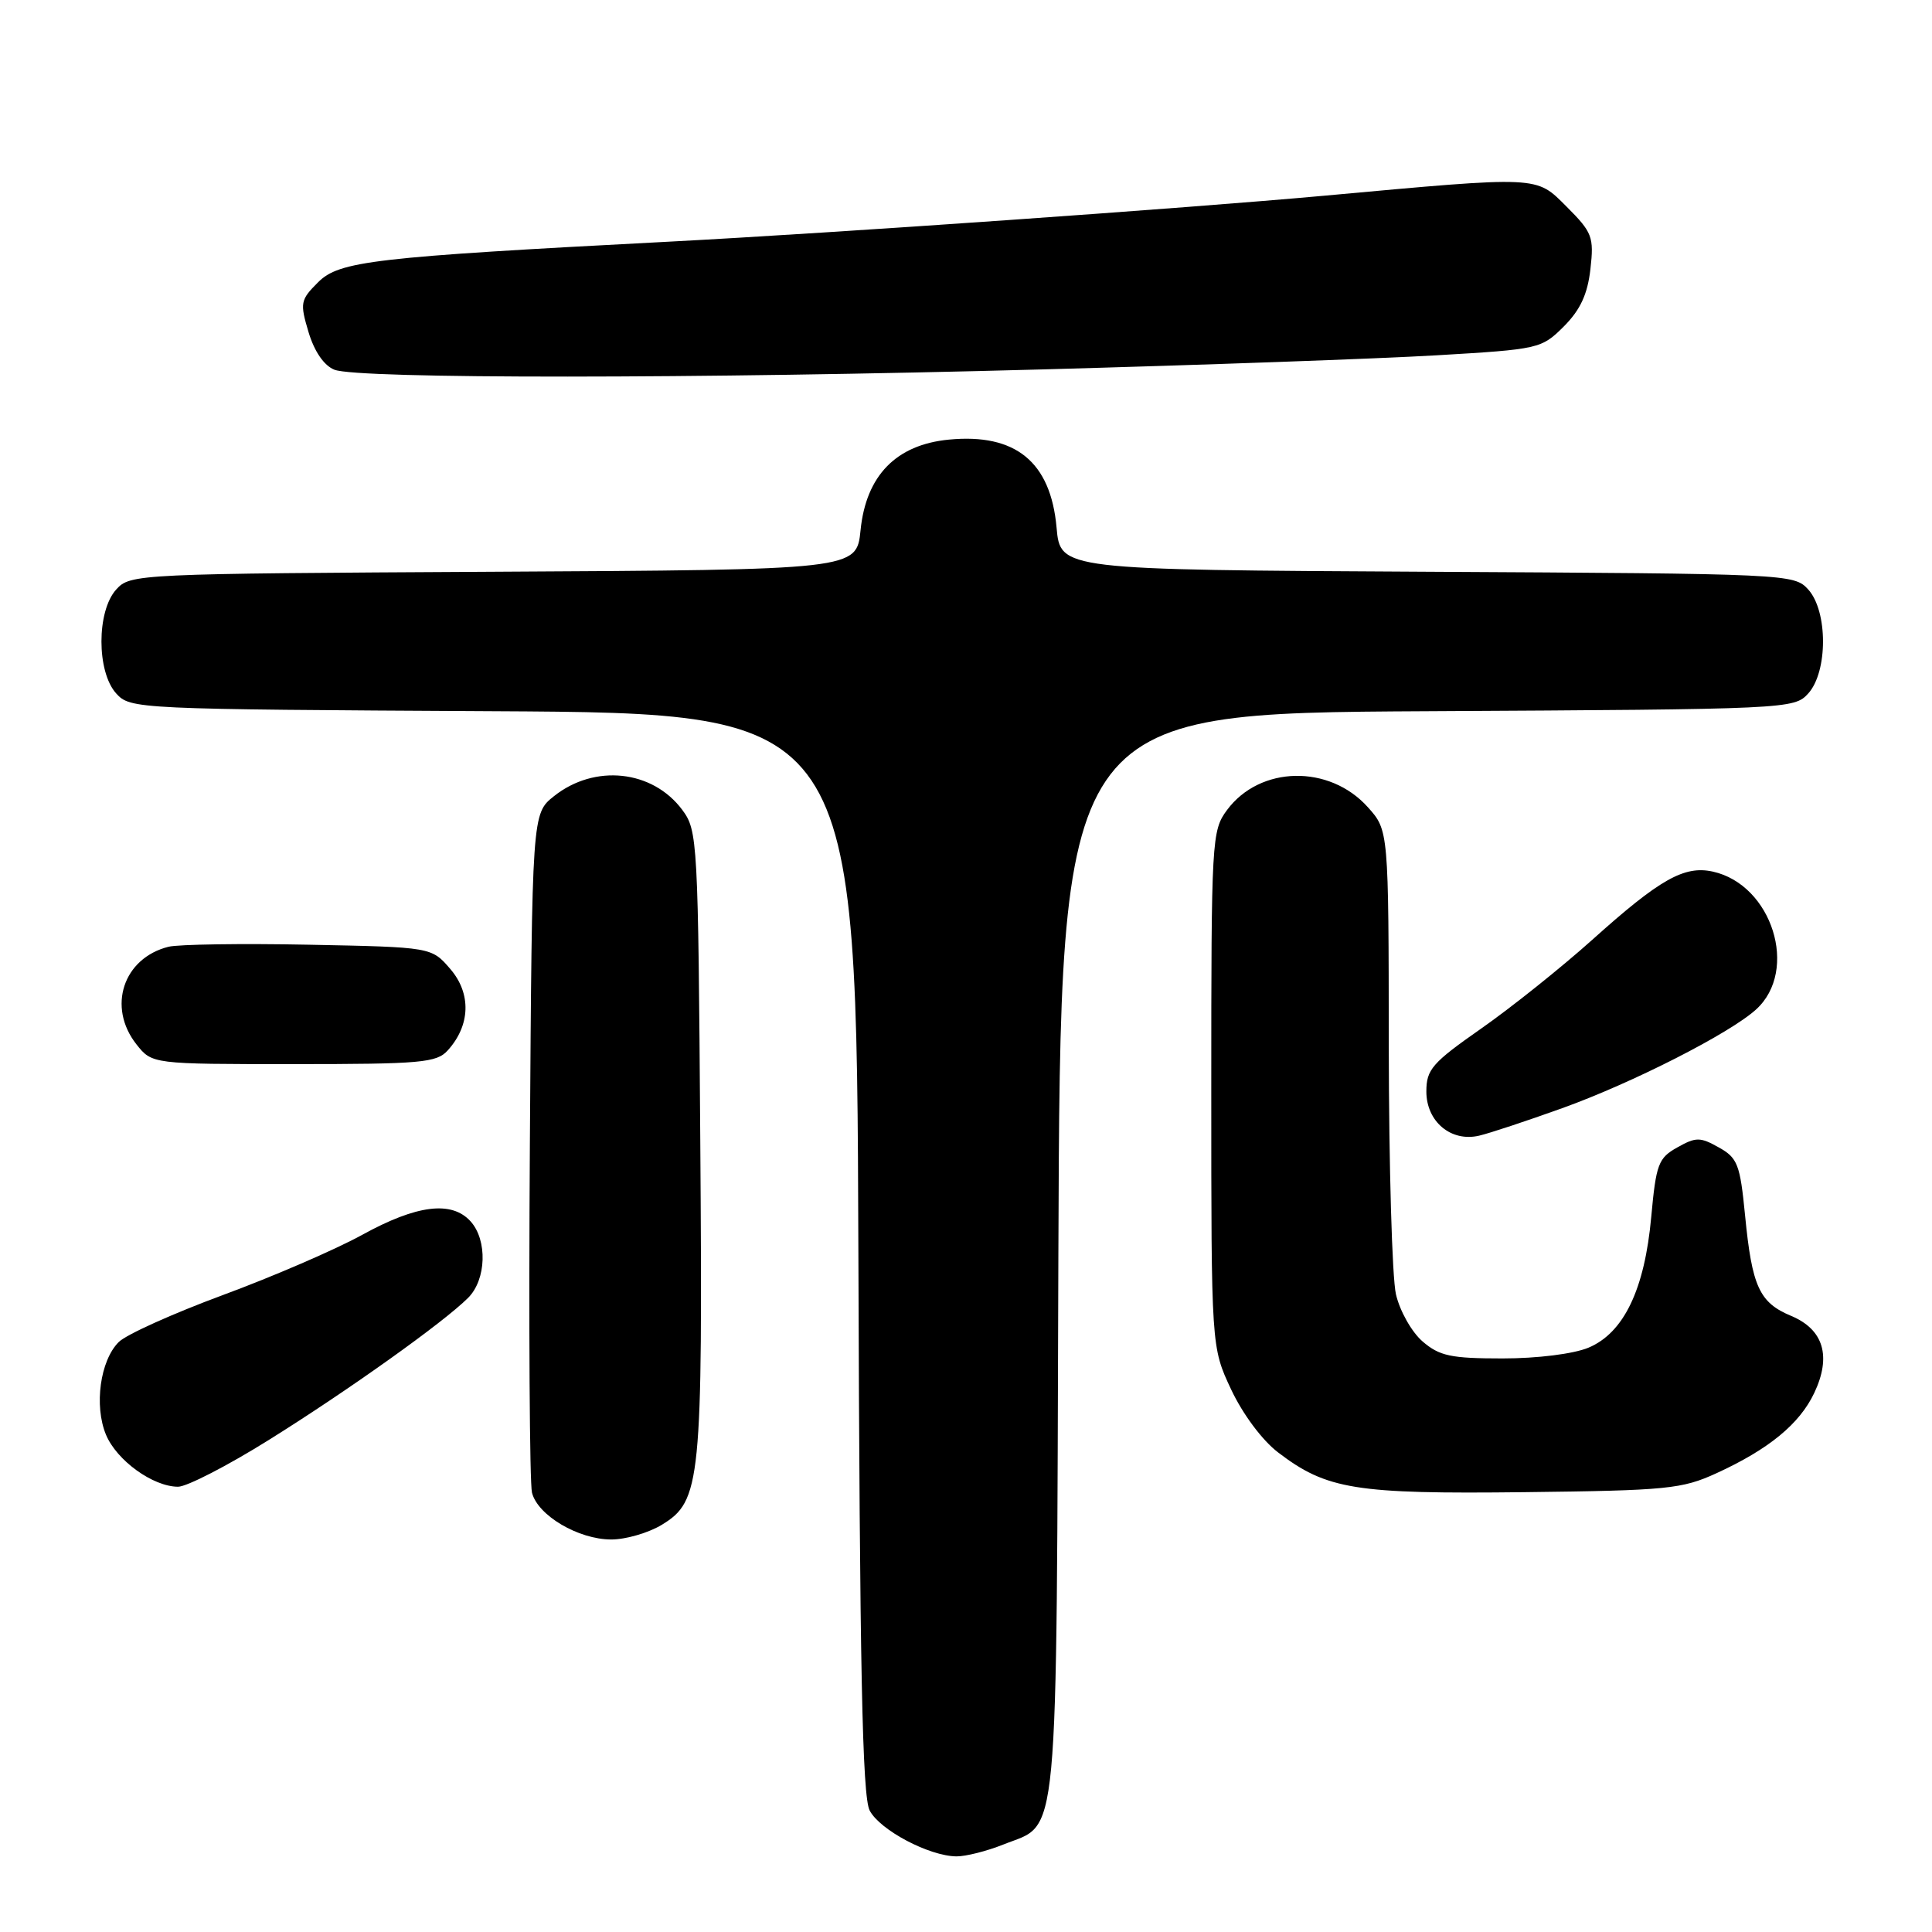 <?xml version="1.0" encoding="UTF-8" standalone="no"?>
<!DOCTYPE svg PUBLIC "-//W3C//DTD SVG 1.1//EN" "http://www.w3.org/Graphics/SVG/1.1/DTD/svg11.dtd" >
<svg xmlns="http://www.w3.org/2000/svg" xmlns:xlink="http://www.w3.org/1999/xlink" version="1.1" viewBox="0 0 256 256">
 <g >
 <path fill="currentColor"
d=" M 132.92 244.42 C 140.42 241.41 139.96 246.34 140.24 166.30 C 140.50 94.50 140.50 94.50 189.10 94.24 C 237.01 93.98 237.73 93.95 239.60 91.89 C 242.21 89.01 242.21 80.99 239.60 78.11 C 237.73 76.05 237.01 76.02 189.10 75.76 C 140.50 75.50 140.50 75.50 140.00 69.90 C 139.22 61.20 134.57 57.40 125.74 58.25 C 118.75 58.92 114.76 63.01 114.03 70.24 C 113.50 75.50 113.50 75.50 65.40 75.76 C 18.00 76.02 17.27 76.05 15.40 78.11 C 12.79 80.99 12.79 89.01 15.40 91.89 C 17.27 93.95 18.00 93.98 65.40 94.24 C 113.50 94.50 113.50 94.50 113.74 166.00 C 113.92 221.23 114.26 238.05 115.24 239.91 C 116.60 242.50 123.11 245.94 126.73 245.98 C 127.96 245.99 130.74 245.29 132.92 244.42 Z  M 87.70 202.04 C 92.87 198.89 93.12 196.43 92.79 151.06 C 92.51 111.33 92.44 110.06 90.41 107.32 C 86.47 102.02 78.80 101.20 73.40 105.50 C 70.50 107.81 70.50 107.81 70.21 151.65 C 70.05 175.77 70.18 196.53 70.49 197.78 C 71.24 200.80 76.64 203.99 81.00 203.99 C 82.92 203.99 85.94 203.11 87.70 202.04 Z  M 227.44 195.21 C 234.38 192.03 238.44 188.69 240.39 184.59 C 242.70 179.72 241.64 176.16 237.33 174.36 C 233.12 172.60 232.15 170.49 231.23 161.04 C 230.57 154.28 230.24 153.43 227.75 152.04 C 225.28 150.65 224.72 150.65 222.25 152.04 C 219.74 153.44 219.44 154.25 218.80 161.22 C 217.93 170.86 215.16 176.62 210.47 178.58 C 208.49 179.40 203.73 180.00 199.09 180.00 C 192.26 180.00 190.74 179.68 188.50 177.75 C 187.06 176.51 185.48 173.71 184.97 171.50 C 184.46 169.30 184.04 154.57 184.02 138.77 C 184.00 110.03 184.00 110.03 181.25 106.96 C 176.15 101.27 166.95 101.45 162.59 107.33 C 160.56 110.06 160.50 111.21 160.50 144.33 C 160.50 178.50 160.50 178.50 163.13 184.11 C 164.66 187.37 167.26 190.86 169.35 192.45 C 175.79 197.37 179.58 197.98 202.00 197.72 C 220.91 197.50 222.88 197.30 227.44 195.21 Z  M 35.59 190.82 C 46.12 184.25 58.76 175.24 62.03 171.97 C 64.45 169.55 64.61 164.33 62.35 161.83 C 59.84 159.07 55.23 159.64 48.00 163.62 C 44.42 165.59 36.10 169.18 29.51 171.61 C 22.92 174.05 16.71 176.84 15.73 177.83 C 13.27 180.28 12.45 186.26 14.04 190.10 C 15.46 193.52 20.27 196.99 23.59 197.00 C 24.75 197.00 30.15 194.22 35.59 190.82 Z  M 207.00 146.84 C 216.29 143.50 229.23 136.92 232.70 133.75 C 238.39 128.57 234.81 117.22 226.95 115.49 C 223.17 114.66 219.93 116.49 210.98 124.53 C 206.86 128.22 200.24 133.51 196.25 136.30 C 189.77 140.83 189.00 141.71 189.00 144.63 C 189.00 148.62 192.27 151.36 196.00 150.48 C 197.38 150.16 202.32 148.52 207.00 146.84 Z  M 59.33 139.18 C 62.33 135.87 62.47 131.66 59.68 128.41 C 57.18 125.50 57.18 125.50 40.94 125.18 C 32.01 125.00 23.63 125.13 22.33 125.45 C 16.32 126.96 14.19 133.43 18.07 138.37 C 20.15 141.00 20.15 141.00 38.92 141.00 C 55.78 141.00 57.86 140.82 59.33 139.18 Z  M 138.10 48.95 C 159.22 48.37 182.73 47.53 190.35 47.08 C 203.94 46.28 204.25 46.21 207.21 43.26 C 209.40 41.06 210.36 39.00 210.74 35.65 C 211.22 31.39 210.99 30.79 207.58 27.38 C 203.48 23.28 204.19 23.31 175.50 25.93 C 156.95 27.62 110.65 30.87 88.50 32.03 C 49.42 34.07 44.95 34.59 42.14 37.41 C 39.80 39.74 39.73 40.15 40.88 44.00 C 41.65 46.57 42.93 48.44 44.31 48.99 C 47.36 50.22 92.36 50.20 138.10 48.95 Z "/>
</g>
</svg>